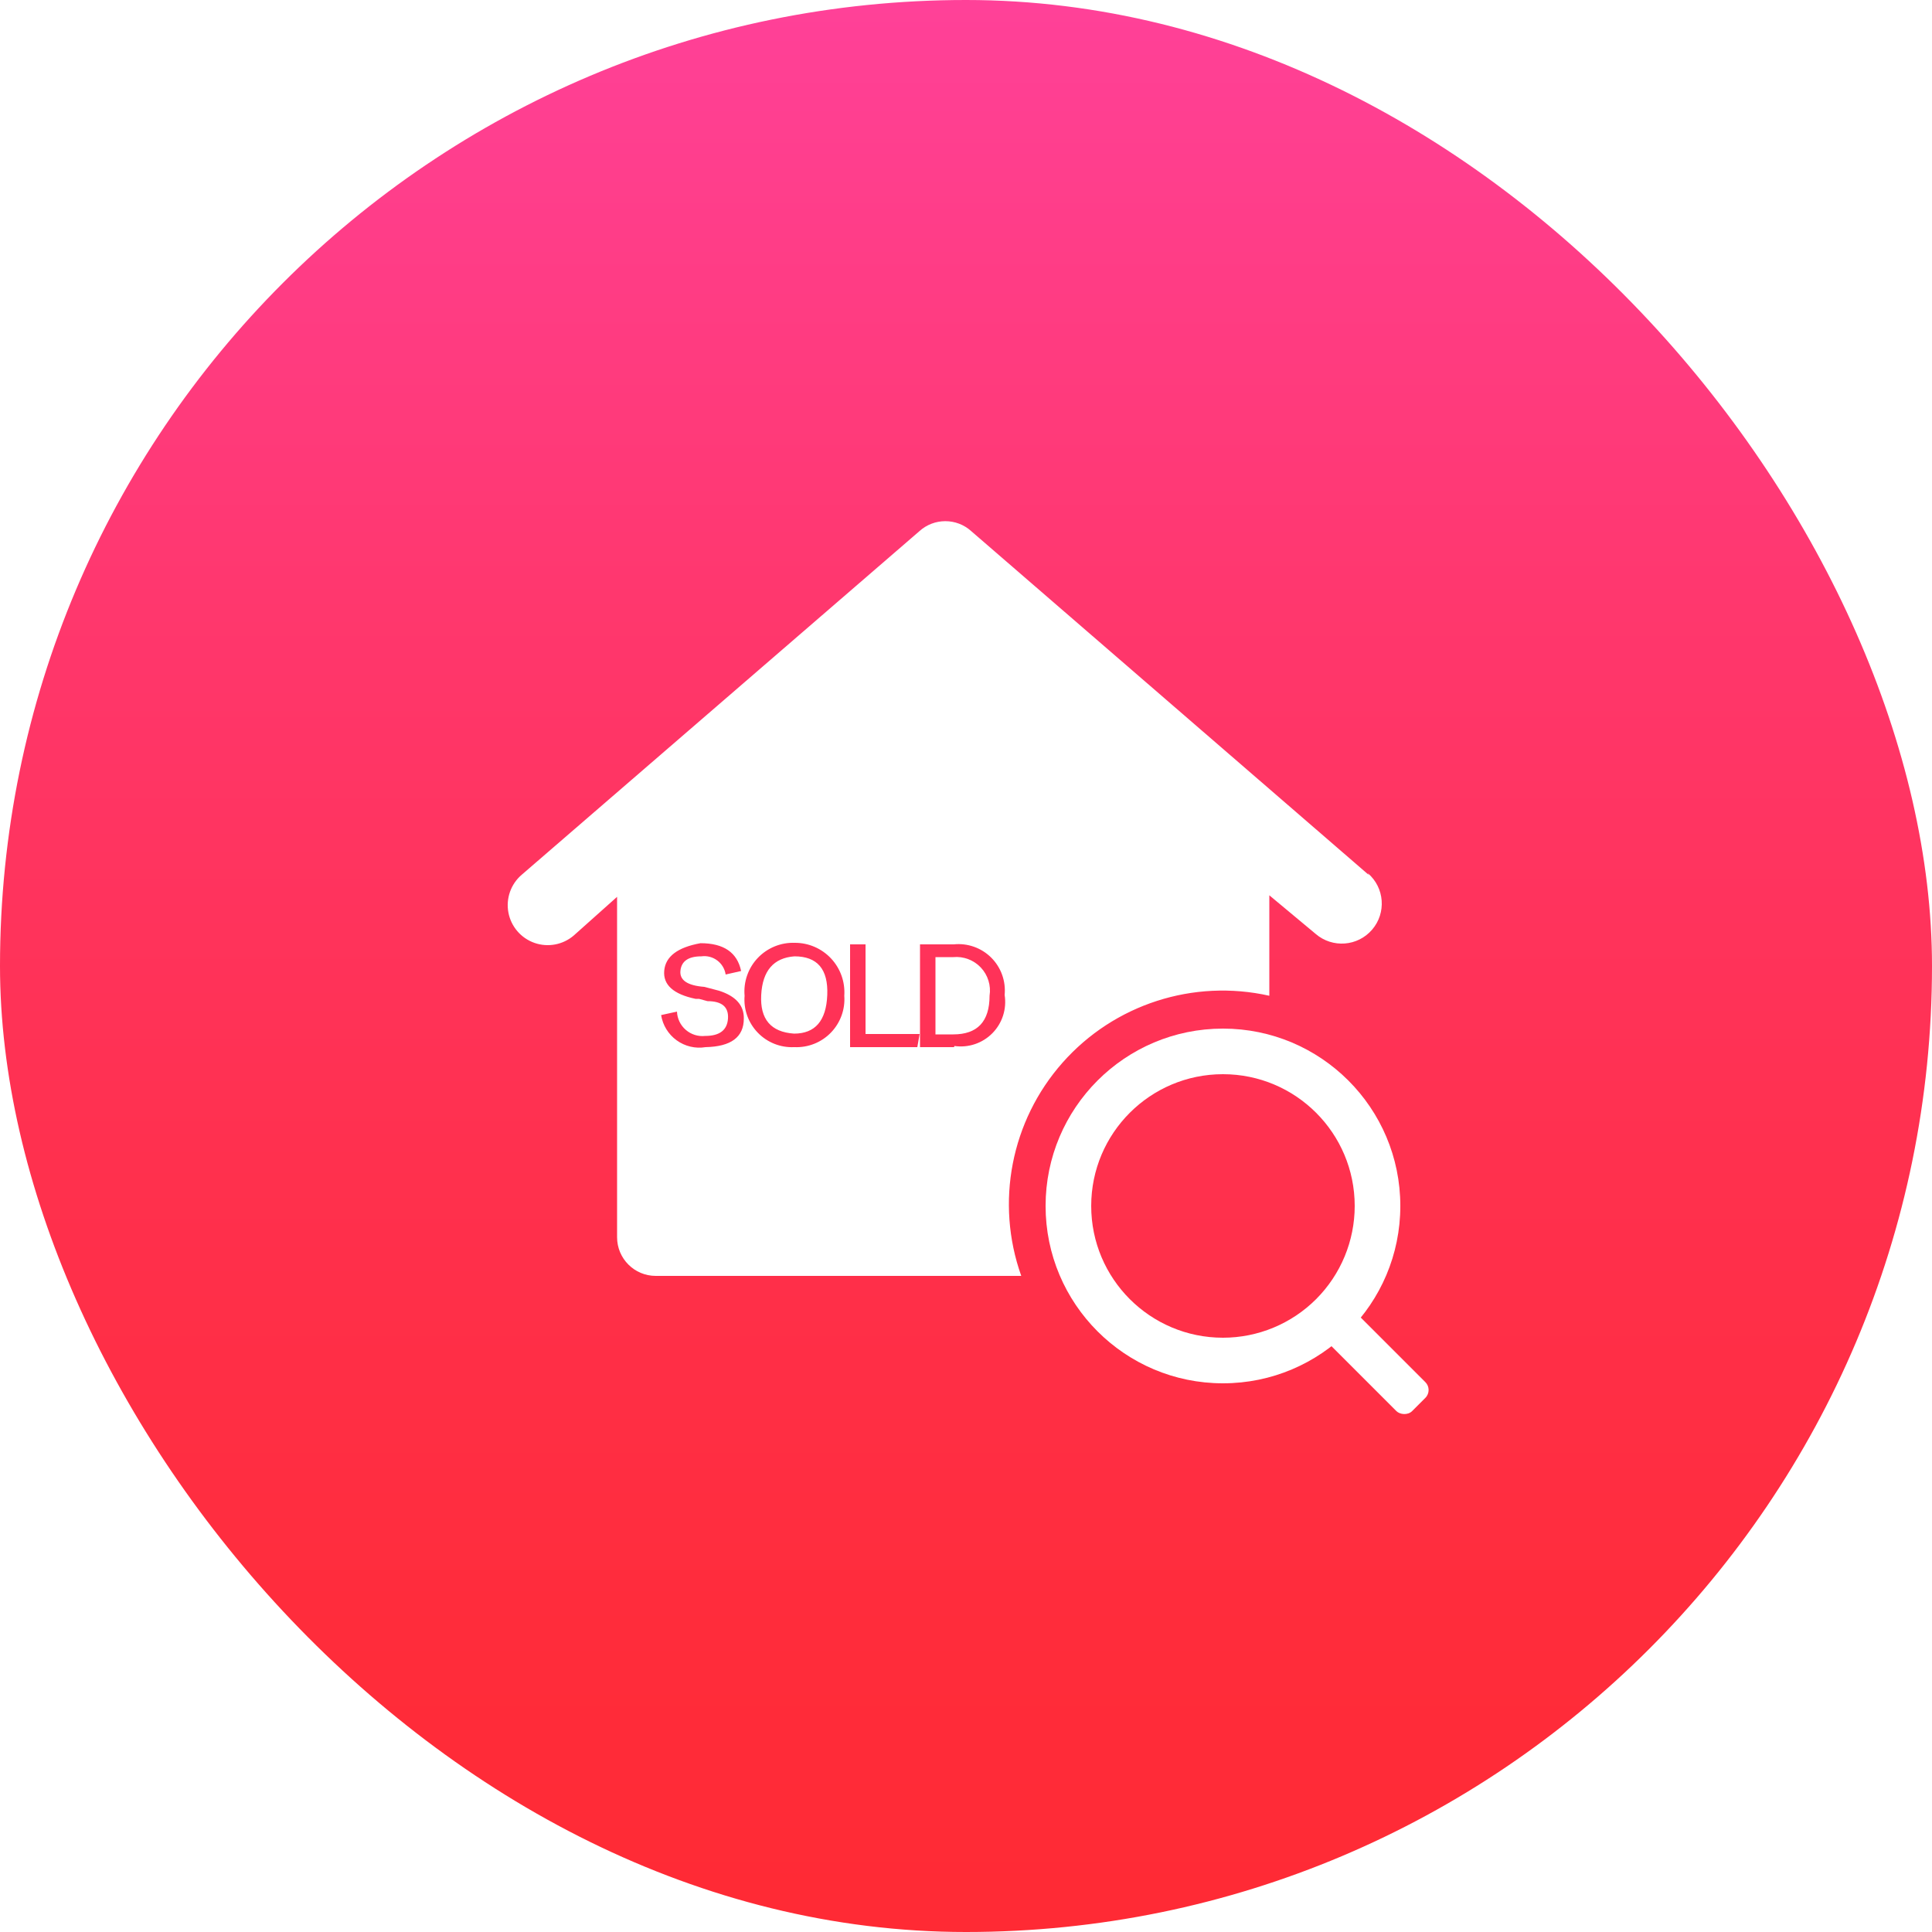 <?xml version="1.0" encoding="UTF-8"?>
<svg width="92px" height="92px" viewBox="0 0 92 92" version="1.1" xmlns="http://www.w3.org/2000/svg">
    <!-- Generator: sketchtool 45.1 (43504) - http://www.bohemiancoding.com/sketch -->
    <title>CE5458EF-9DC3-4029-AA5A-C1CCEC0D0BD2</title>
    <desc>Created with sketchtool.</desc>
    <defs>
        <linearGradient x1="50%" y1="0%" x2="50%" y2="100%" id="linearGradient-1">
            <stop stop-color="#FF4199" offset="0%"></stop>
            <stop stop-color="#FF376E" offset="31%"></stop>
            <stop stop-color="#FF304E" offset="60%"></stop>
            <stop stop-color="#FF2C3B" offset="84%"></stop>
            <stop stop-color="#FF2A34" offset="100%"></stop>
        </linearGradient>
    </defs>
    <g id="171129首页" stroke="none" stroke-width="1" fill="none" fill-rule="evenodd">
        <g id="首页-最新" transform="translate(-421, -590)">
            <rect id="Rectangle-9" fill="#FFFFFF" x="0" y="380" width="750" height="370"></rect>
            <g id="画板-1-副本-8" transform="translate(421, 590)" fill-rule="nonzero">
                <rect id="_矩形_" fill="url(#linearGradient-1)" x="0" y="0" width="92" height="92" rx="46"></rect>
                <g id="_编组_" transform="translate(23.92, 23.92)" fill="#FFFFFF">
                    <path d="M34.316,25.061 C29.652,25.061 25.87,28.842 25.87,33.506 C25.87,38.171 29.652,41.952 34.316,41.952 C38.98,41.952 42.762,38.171 42.762,33.506 C42.762,28.842 38.98,25.061 34.316,25.061 L34.316,25.061 Z M34.316,39.781 C30.851,39.781 28.042,36.972 28.042,33.506 C28.042,30.041 30.851,27.232 34.316,27.232 C37.781,27.232 40.59,30.041 40.59,33.506 C40.59,35.17 39.929,36.766 38.753,37.943 C37.576,39.12 35.98,39.781 34.316,39.781 L34.316,39.781 Z"
                          id="_复合路径_"></path>
                    <rect id="_矩形_2"
                          transform="translate(41.206, 40.527) rotate(-45) translate(-41.206, -40.527) "
                          x="40.231" y="37.086" width="1.95" height="6.882" rx="0.53"></rect>
                    <g id="_编组_2">
                        <path d="M13.91,21.62 C12.917,21.694 12.389,22.307 12.328,23.46 C12.267,24.613 12.788,25.226 13.892,25.3 C14.898,25.3 15.425,24.687 15.474,23.46 C15.523,22.233 15.002,21.62 13.91,21.62 Z"
                              id="_路径_"></path>
                        <path d="M21.473,21.657 L20.626,21.657 L20.626,25.337 L21.473,25.337 C22.626,25.337 23.202,24.723 23.202,23.497 C23.278,23.009 23.125,22.514 22.787,22.154 C22.449,21.795 21.964,21.611 21.473,21.657 Z"
                              id="_路径_2"></path>
                        <path d="M41.253,17.738 L22.338,1.38 C21.635,0.737 20.557,0.737 19.854,1.38 L0.92,17.738 C0.404,18.181 0.164,18.867 0.29,19.535 C0.416,20.204 0.89,20.755 1.532,20.98 C2.174,21.205 2.888,21.07 3.404,20.626 L5.465,18.786 L5.465,34.997 C5.465,36.013 6.289,36.837 7.305,36.837 L24.711,36.837 C23.469,33.345 24.223,29.454 26.68,26.68 C29.137,23.905 32.908,22.686 36.524,23.497 L36.524,18.713 L38.732,20.553 C39.53,21.239 40.732,21.148 41.418,20.35 C42.104,19.553 42.014,18.35 41.216,17.664 L41.253,17.738 Z M9.678,25.944 C9.195,26.024 8.7,25.907 8.303,25.62 C7.906,25.334 7.639,24.901 7.562,24.417 L8.317,24.251 C8.33,24.587 8.482,24.903 8.737,25.122 C8.991,25.342 9.326,25.446 9.66,25.41 C10.347,25.41 10.709,25.134 10.746,24.582 C10.782,24.03 10.457,23.754 9.77,23.754 L9.366,23.644 L9.2,23.644 C8.145,23.423 7.648,22.975 7.71,22.301 C7.771,21.626 8.347,21.191 9.439,20.994 C10.543,20.994 11.187,21.436 11.371,22.319 L10.635,22.485 C10.55,21.928 10.034,21.543 9.476,21.62 C8.863,21.62 8.531,21.847 8.482,22.301 C8.433,22.755 8.814,23.012 9.623,23.074 L10.322,23.258 C11.12,23.515 11.512,23.957 11.5,24.582 C11.5,25.466 10.893,25.919 9.678,25.944 Z M13.892,25.944 C13.243,25.973 12.612,25.721 12.162,25.252 C11.711,24.784 11.483,24.145 11.537,23.497 C11.478,22.835 11.707,22.179 12.164,21.697 C12.622,21.215 13.265,20.952 13.929,20.976 C14.583,20.974 15.209,21.245 15.656,21.723 C16.102,22.201 16.33,22.844 16.284,23.497 C16.332,24.146 16.1,24.785 15.646,25.253 C15.193,25.721 14.561,25.972 13.91,25.944 L13.892,25.944 Z M19.762,25.944 L16.56,25.944 L16.56,21.05 L17.296,21.05 L17.296,25.318 L19.872,25.318 L19.762,25.944 Z M21.51,25.944 L19.89,25.944 L19.89,21.05 L21.491,21.05 C22.151,20.98 22.807,21.211 23.278,21.678 C23.749,22.146 23.984,22.8 23.92,23.46 C24.026,24.124 23.81,24.8 23.338,25.279 C22.866,25.759 22.194,25.985 21.528,25.889 L21.51,25.944 Z"
                              id="_复合路径_2"></path>
                    </g>
                </g>
            </g>
        </g>
    </g>
</svg>